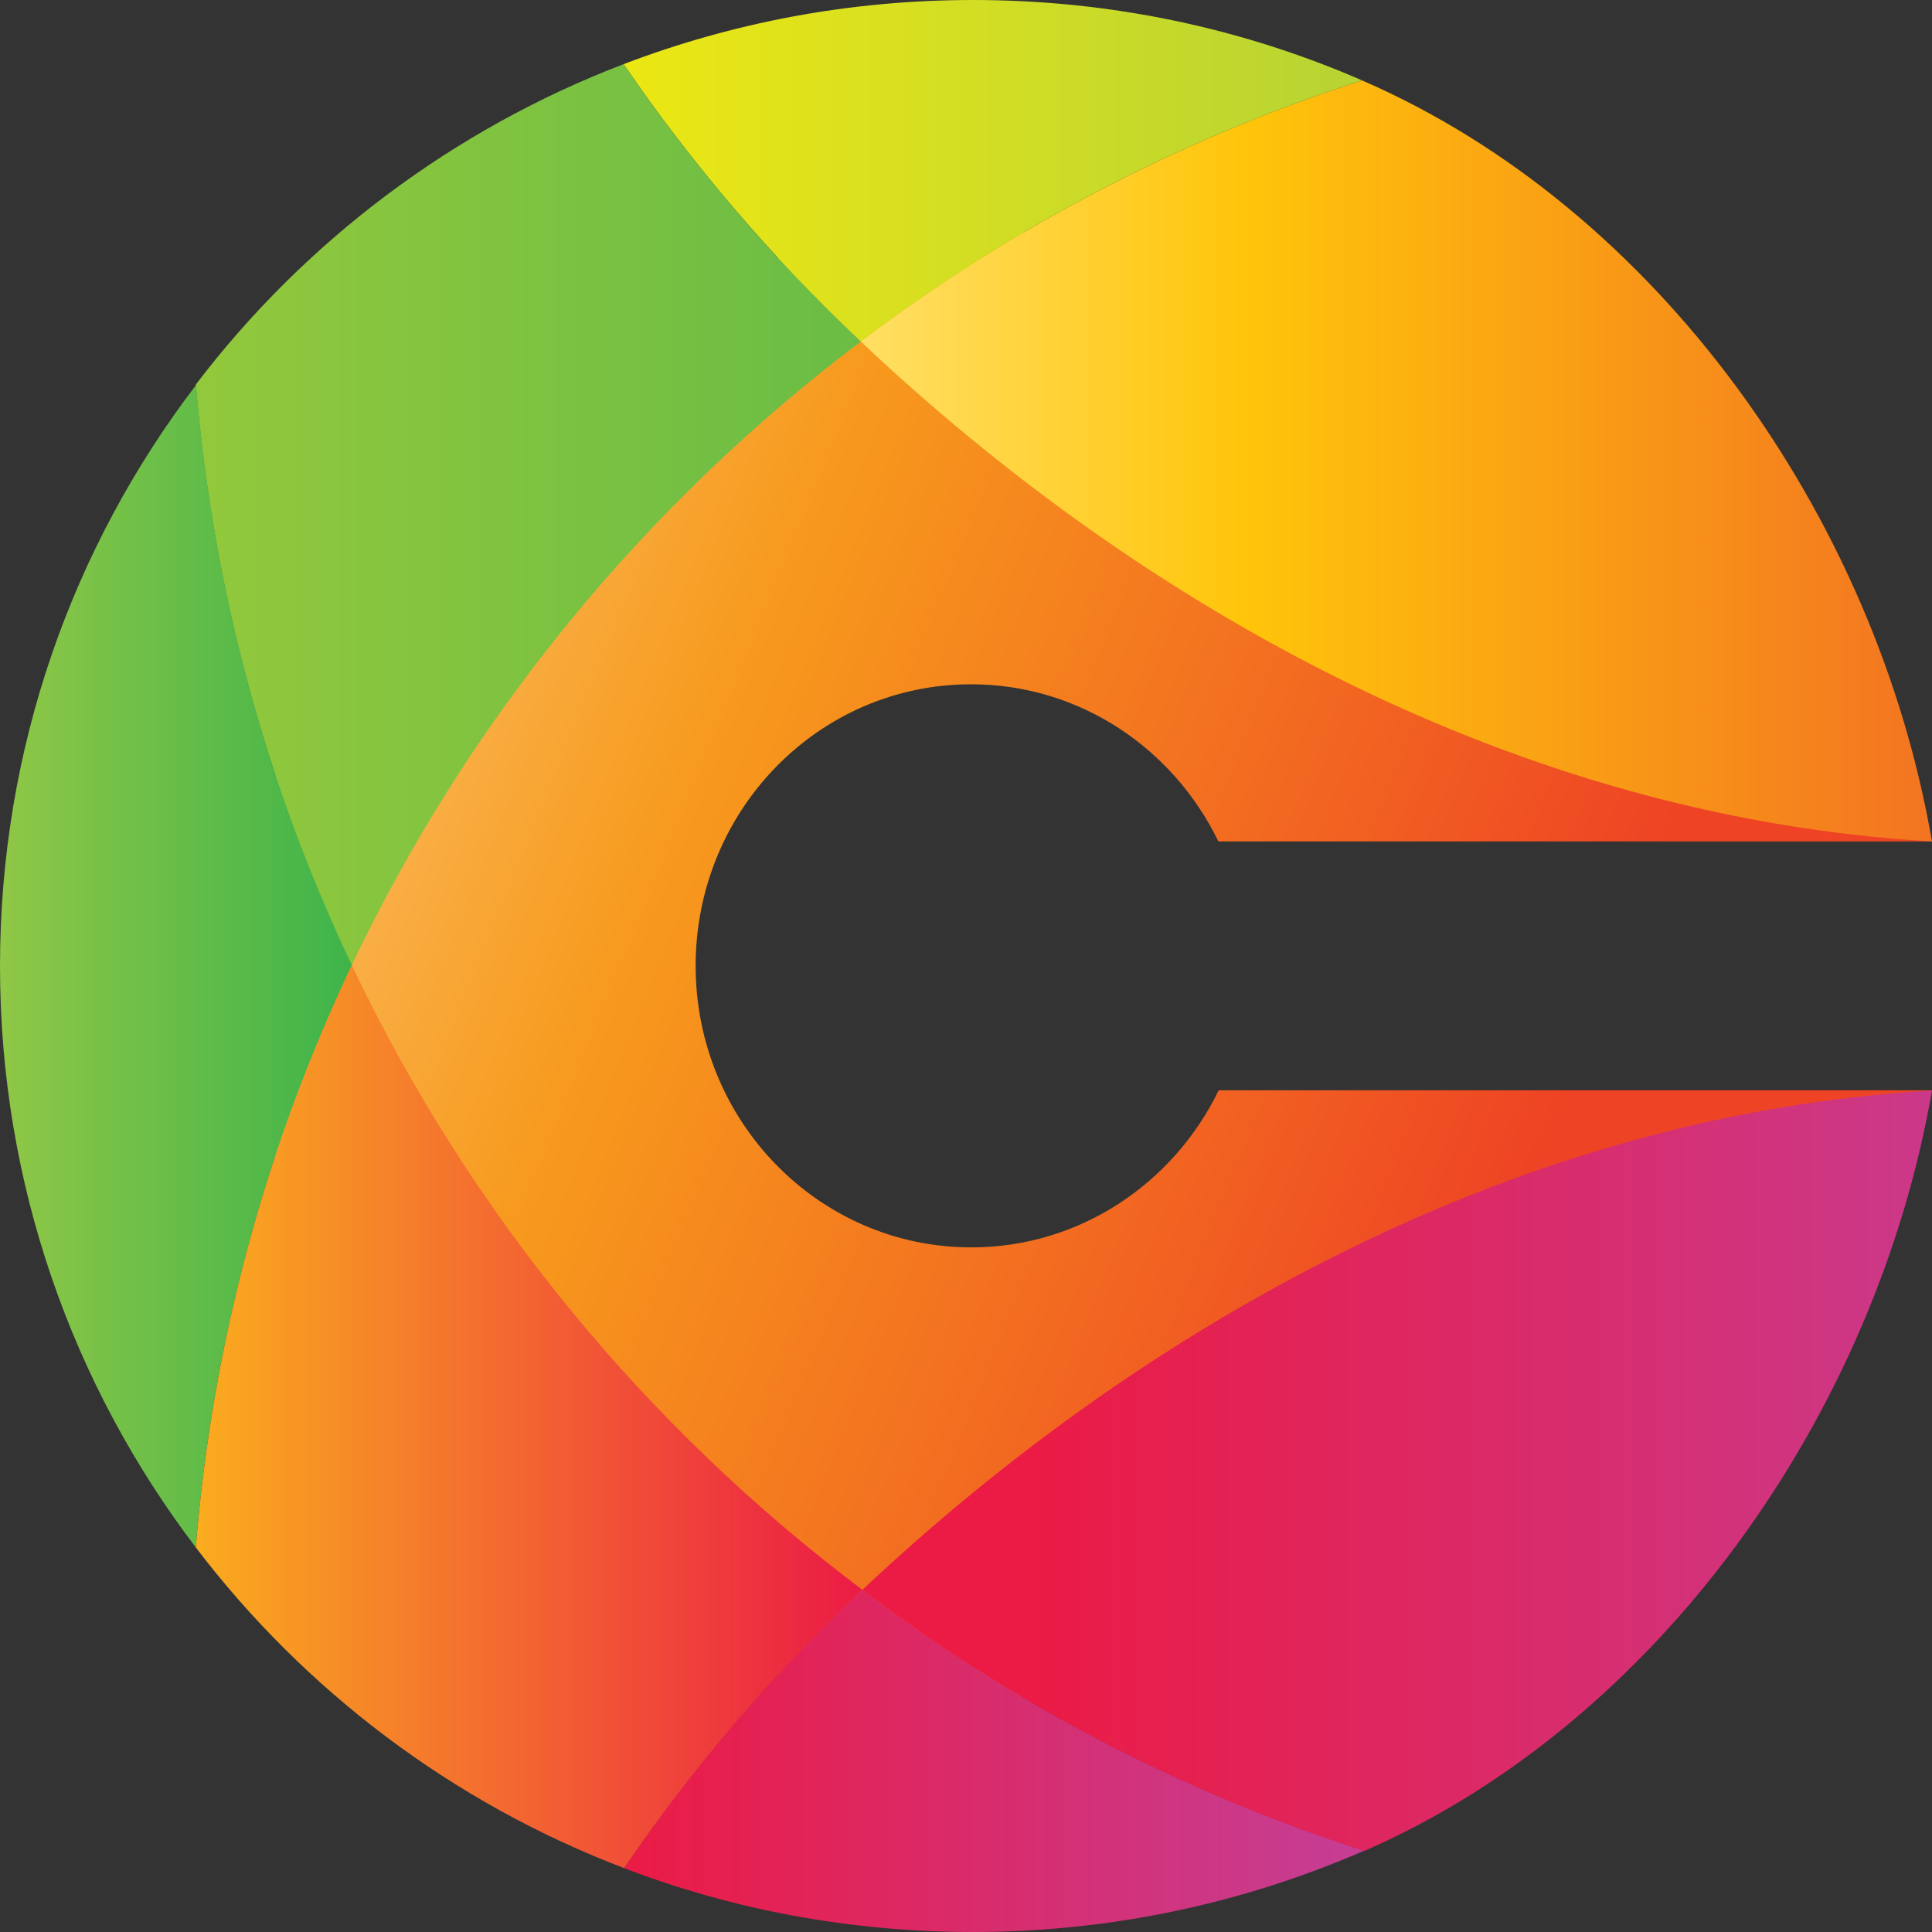 <svg width="500" height="500" viewBox="0 0 500 500" fill="none" xmlns="http://www.w3.org/2000/svg">
<rect x="0" y="0" width="500" height="500" fill="#333333" stroke="none"/>
<path fill-rule="evenodd" clip-rule="evenodd" d="M251.303 177.093C279.423 177.093 303.659 193.695 315.312 217.76H499.909C484.878 128.04 343.432 59.702 251.303 59.702C148.364 59.702 64.933 144.894 64.933 249.958C64.933 355.023 148.364 440.215 251.303 440.215C343.432 440.215 484.878 371.877 499.909 282.157H315.397C303.743 306.222 279.423 322.824 251.387 322.824C211.951 322.824 180.031 290.207 180.031 249.958C180.031 209.71 211.867 177.093 251.303 177.093Z" fill="url(#paint0_linear_5_5562)"/>
<path fill-rule="evenodd" clip-rule="evenodd" d="M352.461 20.795C305.172 36.056 261.43 59.114 222.754 88.378C295.799 157.303 392.742 211.638 499.987 217.759C485.547 133.825 428.884 53.916 352.461 20.795Z" fill="url(#paint1_linear_5_5562)"/>
<path fill-rule="evenodd" clip-rule="evenodd" d="M161.382 16.602C179.2 42.68 199.804 66.745 222.773 88.378C261.449 59.114 305.192 36.056 352.481 20.795C321.659 7.379 287.627 0 251.822 0C219.902 0 189.502 5.87 161.382 16.602Z" fill="url(#paint2_linear_5_5562)"/>
<path fill-rule="evenodd" clip-rule="evenodd" d="M161.374 16.602C117.125 33.539 78.787 62.551 50.667 99.529C55.058 152.942 69.076 203.588 91.032 249.789C121.348 185.979 166.779 130.638 222.766 88.377C199.797 66.744 179.192 42.679 161.374 16.602Z" fill="url(#paint3_linear_5_5562)"/>
<path fill-rule="evenodd" clip-rule="evenodd" d="M0 250.042C0 306.473 18.831 358.628 50.667 400.469C54.974 346.973 69.076 296.159 91.116 249.874C69.16 203.672 55.143 153.027 50.752 99.614C18.831 141.456 0 193.527 0 250.042Z" fill="url(#paint4_linear_5_5562)"/>
<path fill-rule="evenodd" clip-rule="evenodd" d="M91.032 249.791C69.076 296.16 54.974 346.89 50.667 400.47C78.872 437.532 117.125 466.544 161.543 483.482C179.446 457.321 200.135 433.172 223.188 411.455C167.032 369.194 121.432 313.769 91.032 249.791Z" fill="url(#paint5_linear_5_5562)"/>
<path fill-rule="evenodd" clip-rule="evenodd" d="M161.533 483.481C189.569 494.213 219.969 499.999 251.805 499.999C287.779 499.999 322.063 492.453 353.055 478.953C305.765 463.692 261.938 440.717 223.178 411.453C200.04 433.17 179.351 457.319 161.533 483.481Z" fill="url(#paint6_linear_5_5562)"/>
<path fill-rule="evenodd" clip-rule="evenodd" d="M353.053 479.036C429.138 445.832 485.463 366.006 499.988 282.239C392.996 288.36 296.222 342.779 223.177 411.453C261.853 440.717 305.68 463.776 353.053 479.036Z" fill="url(#paint7_linear_5_5562)"/>
<defs>
<linearGradient id="paint0_linear_5_5562" x1="-72.566" y1="117.046" x2="396.191" y2="307.996" gradientUnits="userSpaceOnUse">
<stop stop-color="#FFEFC1"/>
<stop offset="0.529" stop-color="#F7991C"/>
<stop offset="0.77" stop-color="#F36F20"/>
<stop offset="1" stop-color="#EE4324"/>
</linearGradient>
<linearGradient id="paint1_linear_5_5562" x1="122.36" y1="119.292" x2="499.857" y2="119.292" gradientUnits="userSpaceOnUse">
<stop stop-color="#FFF9BF"/>
<stop offset="0.529" stop-color="#FFC50A"/>
<stop offset="1" stop-color="#F37421"/>
</linearGradient>
<linearGradient id="paint2_linear_5_5562" x1="131.511" y1="44.198" x2="348.155" y2="44.198" gradientUnits="userSpaceOnUse">
<stop stop-color="#F4EA0E"/>
<stop offset="1" stop-color="#B8D433"/>
</linearGradient>
<linearGradient id="paint3_linear_5_5562" x1="-34.742" y1="133.201" x2="232.193" y2="133.201" gradientUnits="userSpaceOnUse">
<stop stop-color="#A6CE38"/>
<stop offset="1" stop-color="#68BC45"/>
</linearGradient>
<linearGradient id="paint4_linear_5_5562" x1="0" y1="249.998" x2="91.062" y2="249.998" gradientUnits="userSpaceOnUse">
<stop stop-color="#90C746"/>
<stop offset="1" stop-color="#3EB44A"/>
</linearGradient>
<linearGradient id="paint5_linear_5_5562" x1="50.654" y1="366.648" x2="223.119" y2="366.648" gradientUnits="userSpaceOnUse">
<stop stop-color="#FAAC1E"/>
<stop offset="1" stop-color="#EB1B45"/>
</linearGradient>
<linearGradient id="paint6_linear_5_5562" x1="161.502" y1="455.765" x2="353.019" y2="455.765" gradientUnits="userSpaceOnUse">
<stop stop-color="#EB1B45"/>
<stop offset="1" stop-color="#C53E95"/>
</linearGradient>
<linearGradient id="paint7_linear_5_5562" x1="266.172" y1="380.623" x2="542.987" y2="380.623" gradientUnits="userSpaceOnUse">
<stop stop-color="#EB1B45"/>
<stop offset="1" stop-color="#C53E95"/>
</linearGradient>
</defs>
</svg>
